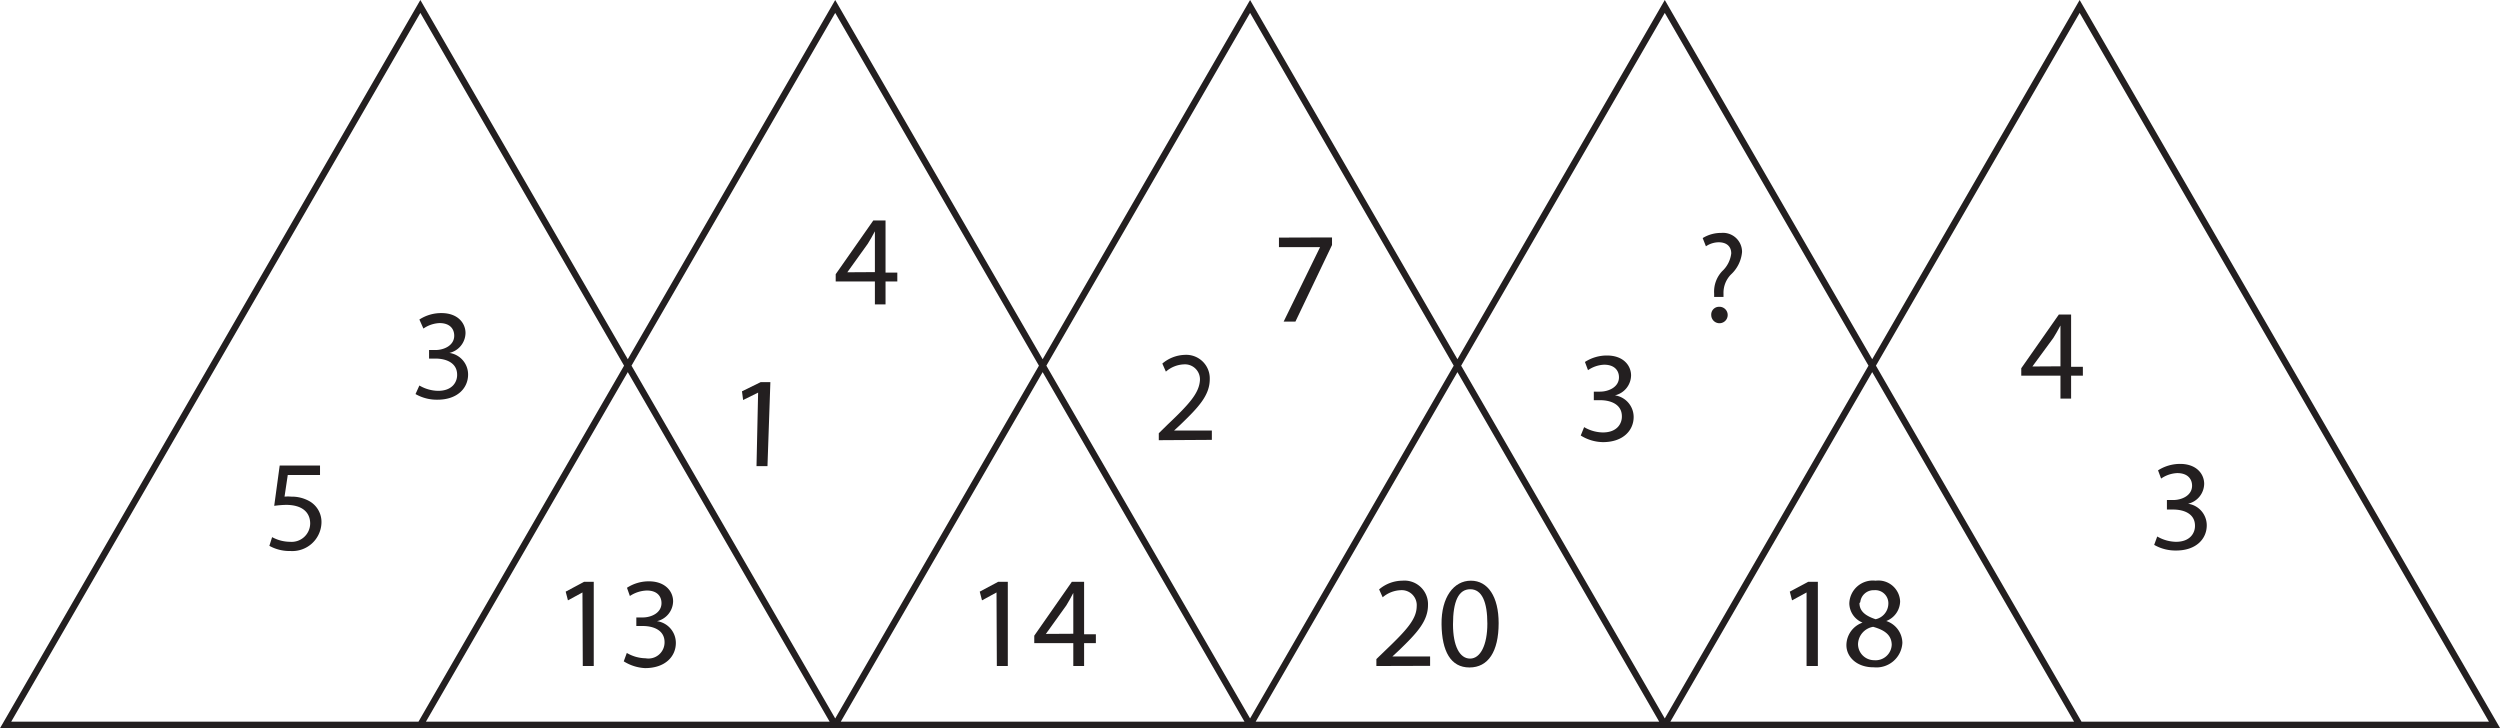 <svg xmlns="http://www.w3.org/2000/svg" viewBox="0 0 154.99 45.14"><defs><style>.cls-1{fill:#231f20;}.cls-2,.cls-3{fill:none;}.cls-2{stroke:#231f20;stroke-width:0.4px;}</style></defs><title>s239</title><g id="Layer_2" data-name="Layer 2"><g id="Layer_1-2" data-name="Layer 1"><g id="s239"><path class="cls-1" d="M36.11,36.73h0l-.9.49-.14-.54,1.14-.61h.6v5.22h-.68Z"/><path class="cls-1" d="M38.86,40.48a2.36,2.36,0,0,0,1.16.33,1,1,0,0,0,1.18-1c0-.73-.67-1-1.35-1h-.4v-.53h.4c.51,0,1.16-.27,1.16-.89,0-.41-.26-.78-.91-.78a2,2,0,0,0-1.05.34l-.18-.51a2.47,2.47,0,0,1,1.36-.4c1,0,1.5.61,1.5,1.24a1.29,1.29,0,0,1-1,1.23h0a1.36,1.36,0,0,1,1.17,1.35c0,.83-.65,1.56-1.91,1.56A2.71,2.71,0,0,1,38.67,41Z"/><path class="cls-1" d="M54.24,18.87V17.45H51.81V17l2.33-3.33h.76V16.9h.73v.55H54.9v1.42Zm0-2V15.15c0-.27,0-.54,0-.81h0c-.16.3-.29.53-.44.77l-1.27,1.77v0Z"/><path class="cls-1" d="M82.58,14.72v.47l-2.27,4.75h-.73l2.26-4.62H79.29v-.59Z"/><path class="cls-1" d="M71.84,27.29v-.43l.55-.54c1.34-1.27,1.94-1.94,2-2.73a.93.93,0,0,0-1-1,1.8,1.8,0,0,0-1.11.45l-.22-.5A2.25,2.25,0,0,1,73.45,22,1.46,1.46,0,0,1,75,23.51c0,1-.7,1.74-1.8,2.8l-.41.38v0h2.34v.58Z"/><path class="cls-1" d="M106.27,18.41l0-.21a1.85,1.85,0,0,1,.5-1.39,1.78,1.78,0,0,0,.56-1.1c0-.41-.26-.68-.76-.69a1.44,1.44,0,0,0-.81.25l-.2-.51a2.16,2.16,0,0,1,1.15-.32A1.18,1.18,0,0,1,108,15.62a2.15,2.15,0,0,1-.69,1.4,1.62,1.62,0,0,0-.46,1.18v.21Zm-.18,1.12a.48.48,0,0,1,.48-.51.51.51,0,1,1-.48.51Z"/><path class="cls-1" d="M98.21,26.48a2.36,2.36,0,0,0,1.16.33c.91,0,1.19-.58,1.18-1,0-.73-.67-1-1.35-1h-.39v-.53h.39c.51,0,1.17-.27,1.17-.89,0-.41-.27-.78-.92-.78a1.89,1.89,0,0,0-1,.34l-.19-.51a2.5,2.5,0,0,1,1.37-.4c1,0,1.49.61,1.49,1.24a1.29,1.29,0,0,1-1,1.23v0a1.36,1.36,0,0,1,1.16,1.34c0,.83-.65,1.56-1.9,1.56A2.65,2.65,0,0,1,98,27Z"/><path class="cls-1" d="M61.78,36.73h0l-.9.49-.14-.54,1.14-.61h.6v5.22h-.68Z"/><path class="cls-1" d="M66.54,41.29V39.87H64.12v-.46l2.33-3.34h.76v3.25h.73v.55h-.73v1.42Zm0-2V37.58c0-.28,0-.55,0-.82h0c-.16.3-.28.53-.43.77L64.84,39.3v0Z"/><path class="cls-1" d="M85.33,41.29v-.43l.56-.54c1.33-1.27,1.93-1.94,1.94-2.73a.93.93,0,0,0-1-1,1.82,1.82,0,0,0-1.11.44l-.22-.49A2.25,2.25,0,0,1,86.94,36a1.46,1.46,0,0,1,1.59,1.51c0,1-.69,1.74-1.79,2.8l-.42.39v0h2.34v.58Z"/><path class="cls-1" d="M92.91,38.63c0,1.77-.65,2.75-1.81,2.75s-1.71-1-1.73-2.68S90.13,36,91.19,36,92.91,37,92.91,38.63Zm-2.83.08c0,1.35.42,2.12,1.06,2.12s1.07-.84,1.07-2.17-.33-2.13-1.06-2.13S90.08,37.29,90.08,38.71Z"/><path class="cls-1" d="M112,36.73h0l-.9.49-.14-.54,1.14-.61h.6v5.22H112Z"/><path class="cls-1" d="M114.47,40a1.49,1.49,0,0,1,1-1.4v0a1.31,1.31,0,0,1-.82-1.18A1.46,1.46,0,0,1,116.28,36a1.35,1.35,0,0,1,1.52,1.28,1.33,1.33,0,0,1-.86,1.22v0a1.45,1.45,0,0,1,1,1.35,1.61,1.61,0,0,1-1.77,1.52C115.12,41.38,114.47,40.73,114.47,40Zm2.81,0c0-.64-.45-.94-1.15-1.14a1.12,1.12,0,0,0-.94,1.07,1,1,0,0,0,1,1A1,1,0,0,0,117.28,39.94Zm-2-2.61c0,.52.4.8,1,1a1,1,0,0,0,.79-.95.81.81,0,0,0-.88-.85A.83.83,0,0,0,115.33,37.33Z"/><path class="cls-1" d="M127.74,24.71V23.29h-2.43v-.46l2.33-3.33h.76v3.24h.73v.55h-.73v1.42Zm0-2V21c0-.28,0-.55,0-.82h0c-.16.3-.29.53-.44.77L126,22.72v0Z"/><path class="cls-1" d="M133.74,33.26a2.39,2.39,0,0,0,1.16.33c.91,0,1.19-.58,1.18-1,0-.73-.67-1-1.35-1h-.39V31h.39c.52,0,1.17-.27,1.17-.89,0-.41-.27-.78-.92-.78a1.89,1.89,0,0,0-1,.34l-.19-.51a2.53,2.53,0,0,1,1.37-.4c1,0,1.49.61,1.49,1.24a1.29,1.29,0,0,1-1,1.23v0a1.35,1.35,0,0,1,1.16,1.34c0,.83-.65,1.56-1.9,1.56a2.65,2.65,0,0,1-1.36-.35Z"/><path class="cls-1" d="M26,23.9a2.36,2.36,0,0,0,1.16.33c.91,0,1.19-.58,1.18-1,0-.73-.67-1-1.35-1h-.39v-.53H27c.51,0,1.16-.27,1.16-.89,0-.41-.26-.78-.91-.78a1.89,1.89,0,0,0-1,.34L26,19.81a2.48,2.48,0,0,1,1.37-.4c1,0,1.49.61,1.49,1.24a1.29,1.29,0,0,1-1,1.23v0a1.35,1.35,0,0,1,1.16,1.34c0,.83-.65,1.56-1.9,1.56a2.65,2.65,0,0,1-1.36-.35Z"/><path class="cls-1" d="M19.84,29.45h-2l-.2,1.34a2.34,2.34,0,0,1,.42,0,2.22,2.22,0,0,1,1.12.28,1.48,1.48,0,0,1,.75,1.34A1.81,1.81,0,0,1,18,34.16a2.56,2.56,0,0,1-1.3-.32l.17-.54a2.36,2.36,0,0,0,1.12.29,1.15,1.15,0,0,0,1.24-1.13c0-.67-.46-1.16-1.5-1.16a6.3,6.3,0,0,0-.73.06l.34-2.5h2.5Z"/><path class="cls-2" d="M103.21,44.94,128.93.4l25.72,44.54Zm-25.71,0L103.21.4l25.72,44.54Zm-25.72,0L77.5.4l25.71,44.54Zm-25.72,0L51.78.4,77.5,44.94Zm-25.71,0L26.06.4,51.78,44.94Z"/><path class="cls-1" d="M47,24.34h0l-.93.46L46,24.26l1.16-.57.6,0-.18,5.21-.68,0Z"/><polyline class="cls-3" points="0 0 0 45.15 154.99 45.15 154.99 0"/></g></g></g></svg>